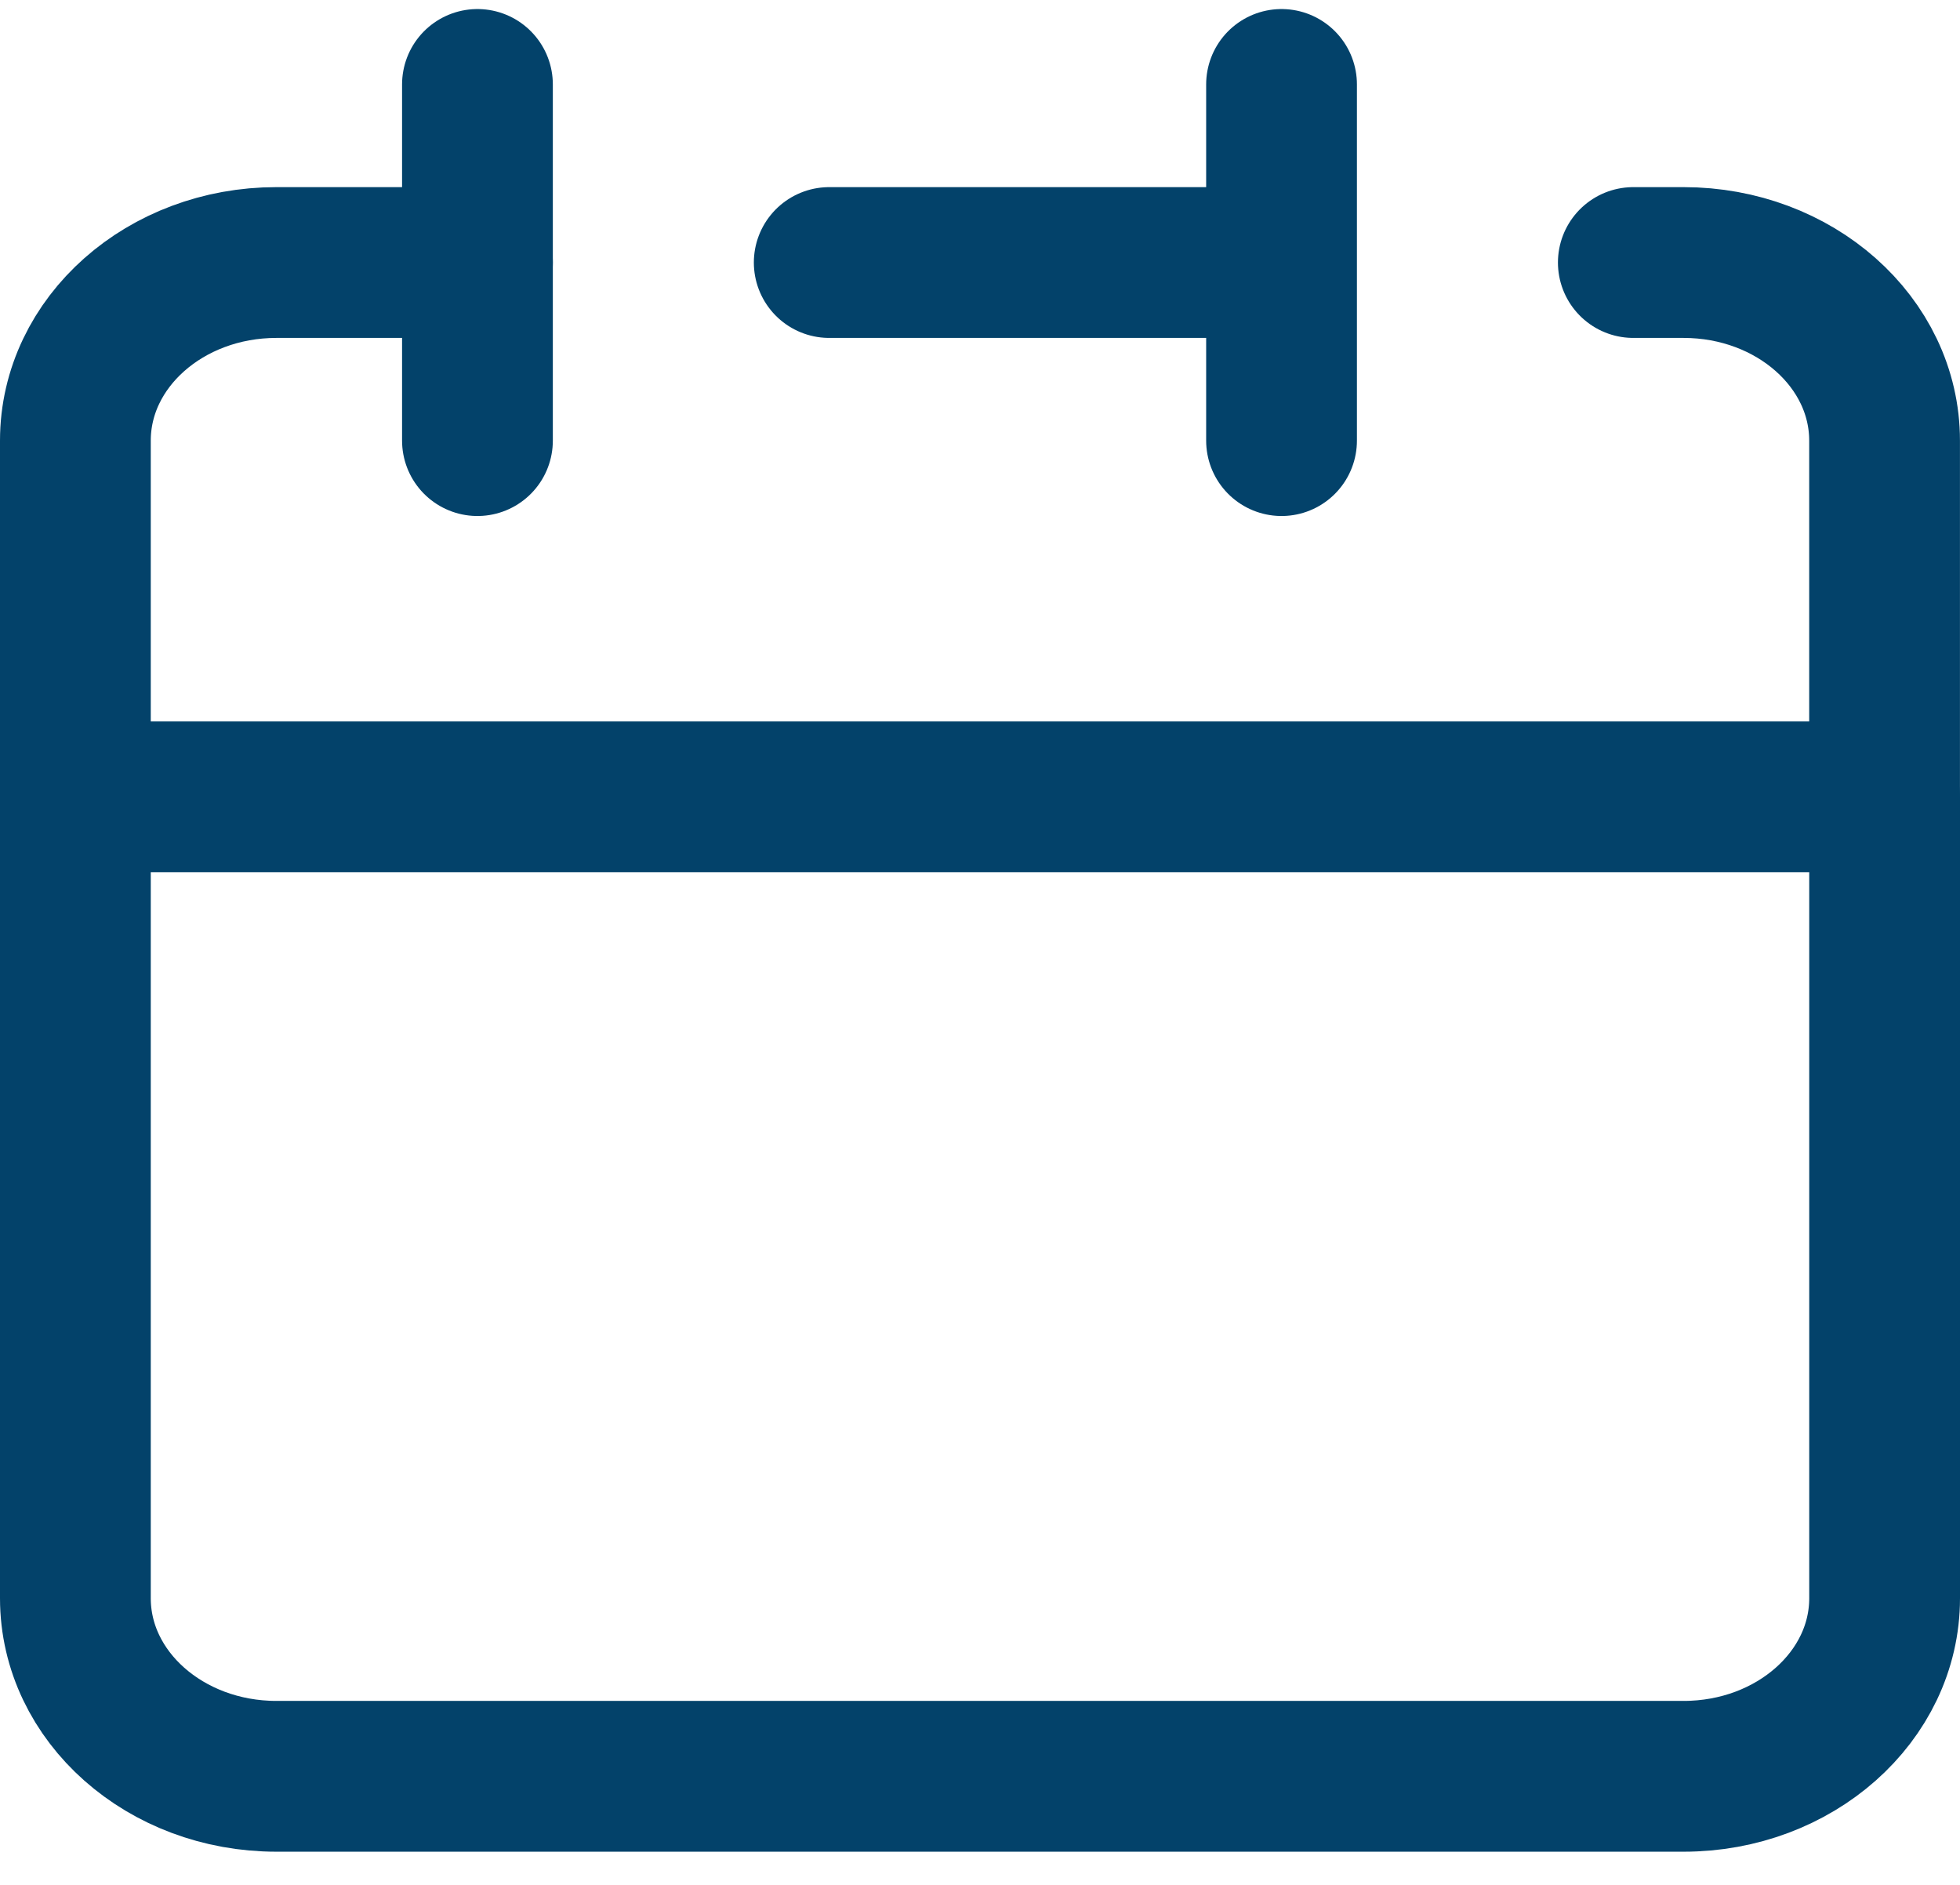 <svg width="52" height="50" viewBox="0 0 52 50" fill="none" xmlns="http://www.w3.org/2000/svg">
<g id="&#240;&#159;&#166;&#134; icon &#34;calendar&#34;">
<path id="Vector" d="M34 6.964V2.24M34 6.964V11.688M34 6.964H22M2 21.137V42.396C2 45.005 4.388 47.12 7.333 47.12H44.667C47.612 47.12 50 45.005 50 42.396V21.137H2Z" stroke="#03426A" stroke-width="4" stroke-linecap="round" stroke-linejoin="round"/>
<path id="Vector_2" d="M2 21.137V11.688C2 9.079 4.388 6.964 7.333 6.964H12.667" stroke="#03426A" stroke-width="4" stroke-linecap="round" stroke-linejoin="round"/>
<path id="Vector_3" d="M12.667 2.24V11.688" stroke="#03426A" stroke-width="4" stroke-linecap="round" stroke-linejoin="round"/>
<path id="Vector_4" d="M49.999 21.137V11.688C49.999 9.079 47.612 6.964 44.666 6.964H43.333" stroke="#03426A" stroke-width="4" stroke-linecap="round" stroke-linejoin="round"/>
</g>
</svg>
